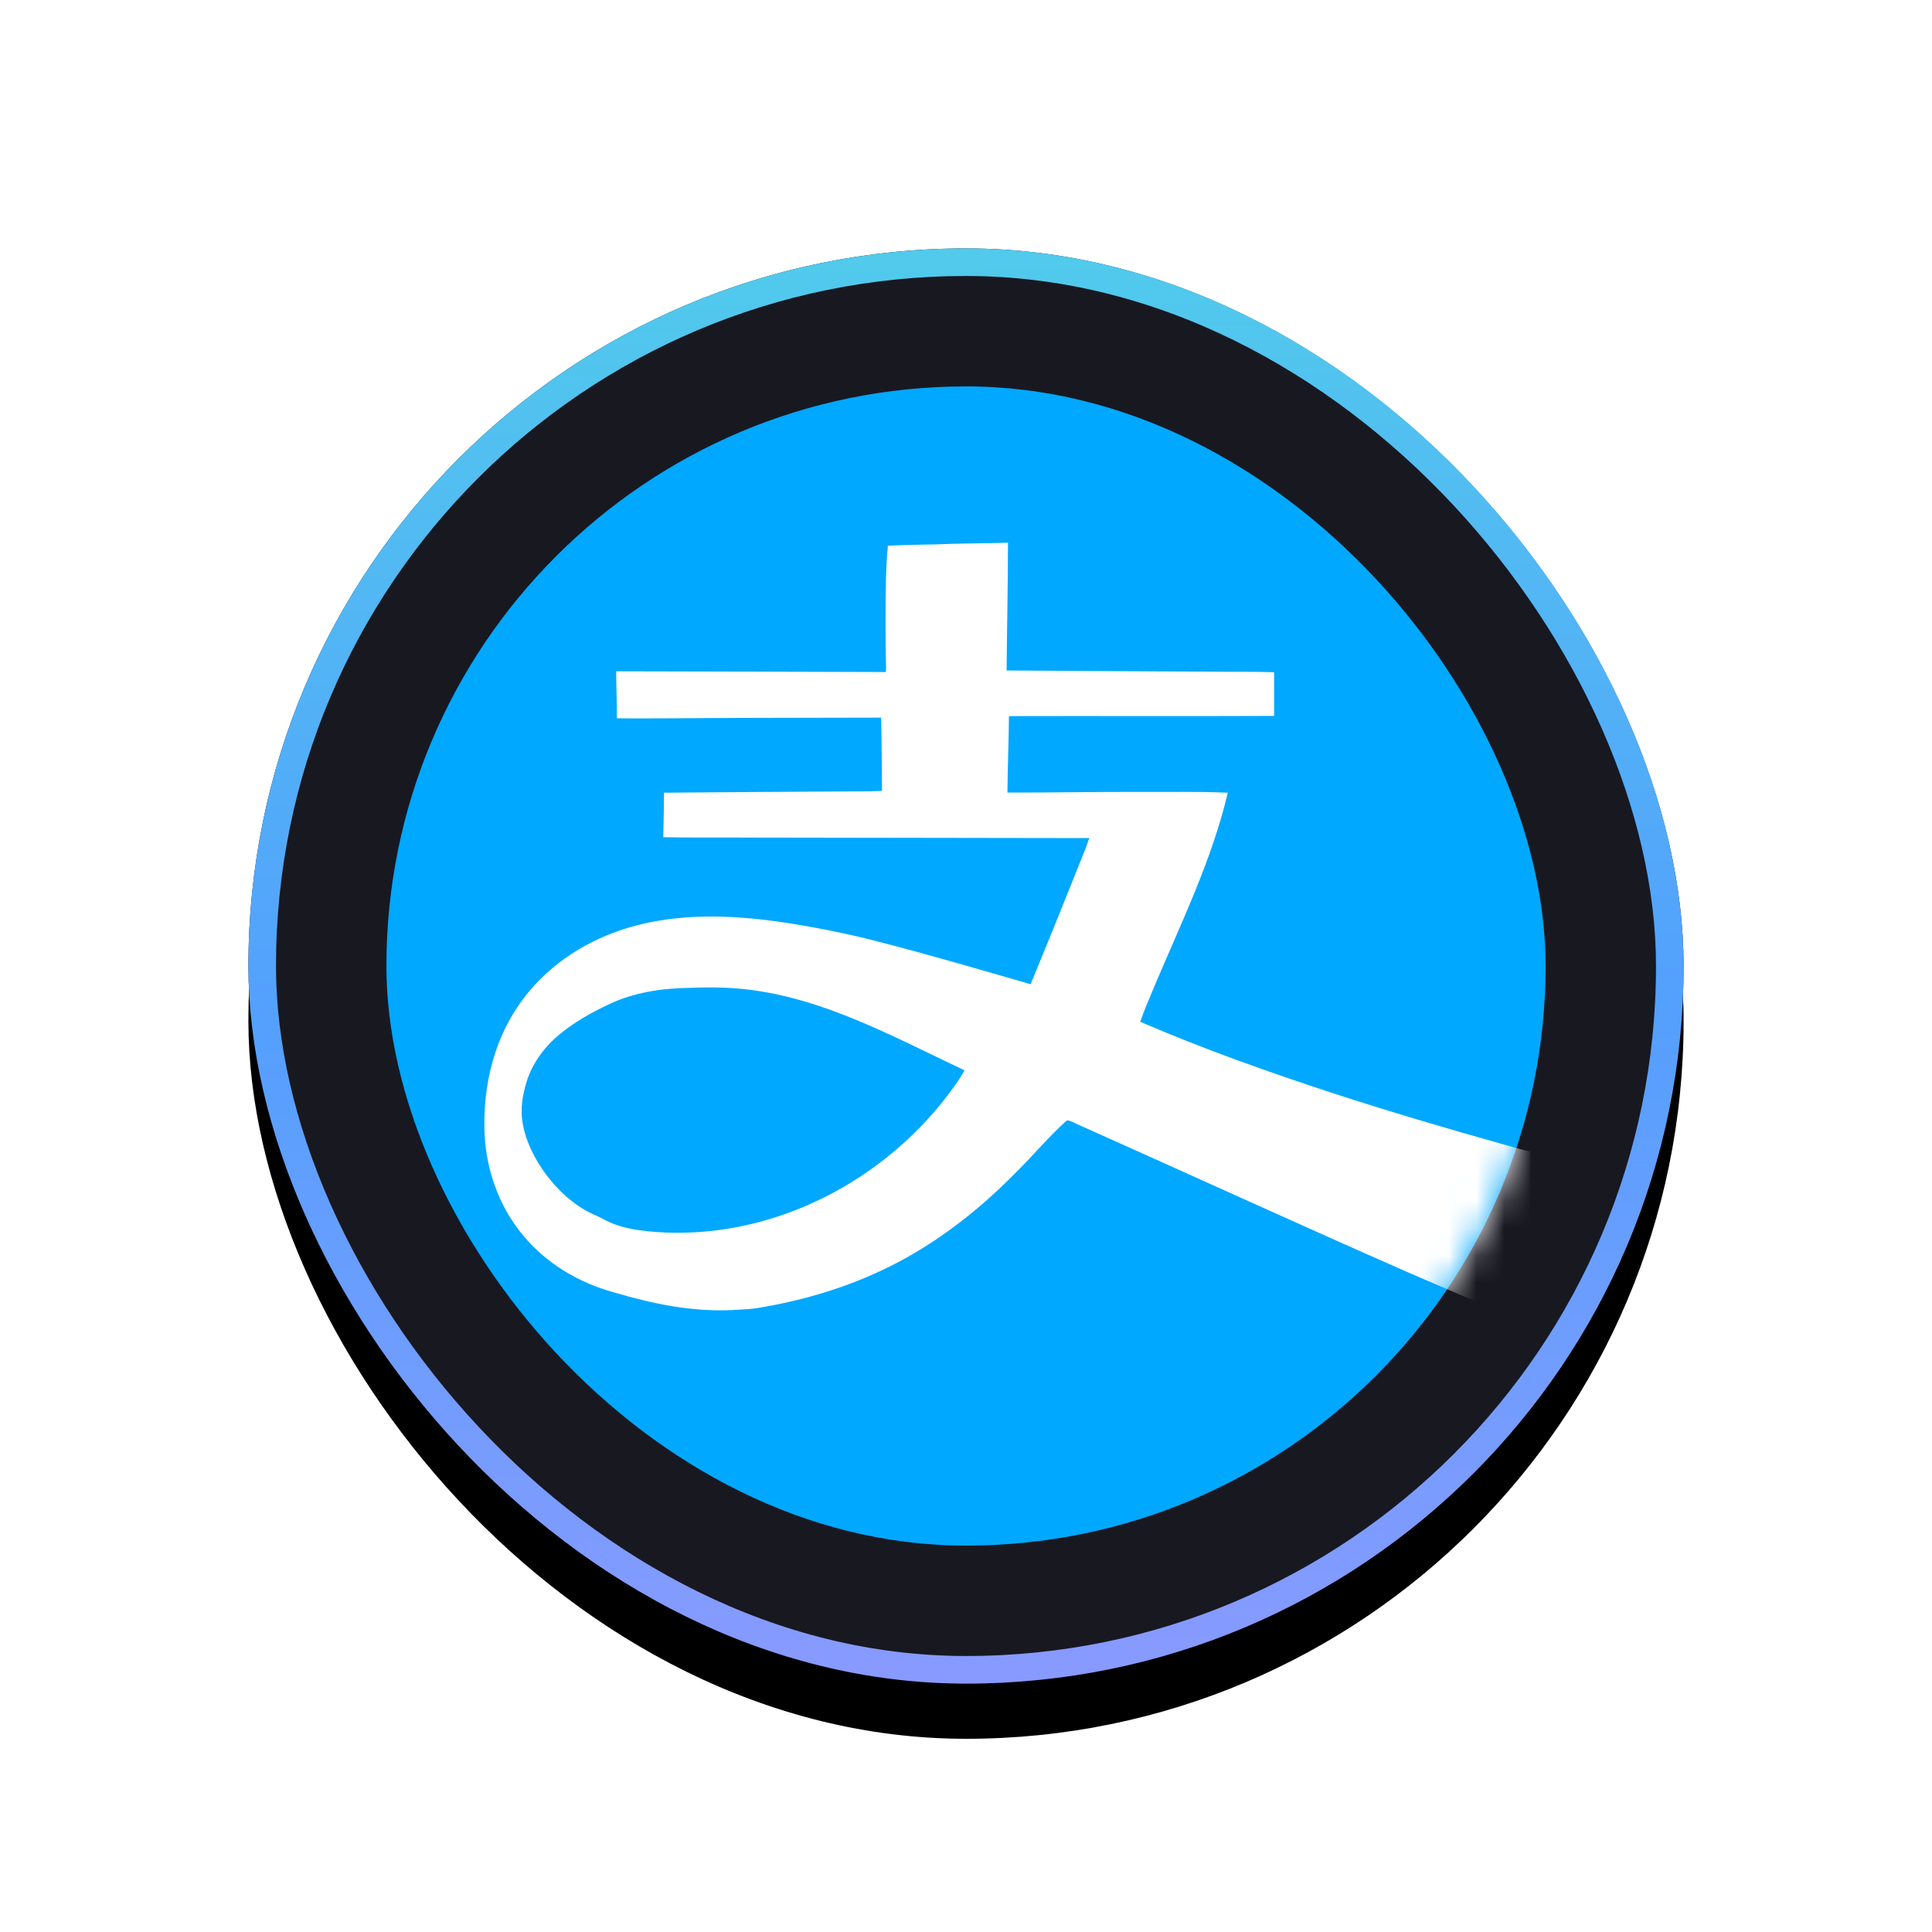 <?xml version="1.0" encoding="UTF-8"?>
<svg width="70px" height="70px" viewBox="0 0 70 70" version="1.1" xmlns="http://www.w3.org/2000/svg" xmlns:xlink="http://www.w3.org/1999/xlink">
    <!-- Generator: Sketch 47.1 (45422) - http://www.bohemiancoding.com/sketch -->
    <title>支付宝</title>
    <desc>Created with Sketch.</desc>
    <defs>
        <linearGradient x1="49.04%" y1="100%" x2="47.98%" y2="0%" id="linearGradient-1">
            <stop stop-color="#889AFF" offset="0%"></stop>
            <stop stop-color="#53A0FD" offset="47.525%"></stop>
            <stop stop-color="#51CAEC" offset="100%"></stop>
        </linearGradient>
        <rect id="path-2" x="0" y="0" width="52" height="52" rx="26"></rect>
        <filter x="-19.2%" y="-15.4%" width="138.5%" height="138.5%" filterUnits="objectBoundingBox" id="filter-3">
            <feOffset dx="0" dy="2" in="SourceAlpha" result="shadowOffsetOuter1"></feOffset>
            <feGaussianBlur stdDeviation="3" in="shadowOffsetOuter1" result="shadowBlurOuter1"></feGaussianBlur>
            <feComposite in="shadowBlurOuter1" in2="SourceAlpha" operator="out" result="shadowBlurOuter1"></feComposite>
            <feColorMatrix values="0 0 0 0 0   0 0 0 0 0   0 0 0 0 0  0 0 0 0.647 0" type="matrix" in="shadowBlurOuter1"></feColorMatrix>
        </filter>
        <rect id="path-4" x="5" y="5" width="42" height="42" rx="21"></rect>
    </defs>
    <g id="Page-3" stroke="none" stroke-width="1" fill="none" fill-rule="evenodd">
        <g id="支付宝">
            <g transform="translate(9, 9)">
                <g id="Rectangle-5">
                    <use fill="black" fill-opacity="1" filter="url(#filter-3)" xlink:href="#path-2"></use>
                    <use fill="#181821" fill-rule="evenodd" xlink:href="#path-2"></use>
                    <rect stroke="url(#linearGradient-1)" stroke-width="1" x="0.5" y="0.5" width="51" height="51" rx="25.5"></rect>
                </g>
                <mask id="mask-5" fill="white">
                    <use xlink:href="#path-4"></use>
                </mask>
                <use id="Mask" fill="#00A8FF" xlink:href="#path-4"></use>
                <path d="M24.888,10.724 C25.766,10.684 26.645,10.692 27.522,10.663 C27.518,12.206 27.485,13.749 27.472,15.292 C29.948,15.306 32.422,15.328 34.897,15.336 C35.653,15.345 36.408,15.33 37.163,15.356 C37.162,15.884 37.162,16.411 37.163,16.939 C33.961,16.953 30.759,16.938 27.557,16.946 C27.547,17.87 27.509,18.793 27.501,19.716 C29.112,19.721 30.722,19.685 32.332,19.693 C33.383,19.7 34.435,19.672 35.485,19.722 C34.911,22.162 33.8,24.423 32.832,26.722 C32.654,27.152 32.464,27.58 32.312,28.02 C34.59,29.004 36.933,29.833 39.29,30.607 C41.319,31.266 43.365,31.874 45.42,32.448 C45.764,32.538 46.102,32.654 46.451,32.724 L46.451,38.989 C44.926,38.351 43.406,37.704 41.89,37.045 C37.955,35.313 34.046,33.525 30.121,31.772 C29.966,31.714 29.825,31.605 29.658,31.592 C29.003,32.171 28.446,32.852 27.824,33.466 C26.389,34.928 24.738,36.202 22.871,37.063 C21.463,37.72 19.954,38.145 18.423,38.398 C18.125,38.443 17.823,38.441 17.523,38.467 C16.072,38.533 14.633,38.24 13.25,37.826 C11.984,37.485 10.802,36.784 9.961,35.77 C9.039,34.678 8.562,33.25 8.55,31.828 C8.537,30.898 8.665,29.962 8.965,29.08 C9.328,28.002 9.966,27.017 10.811,26.253 C11.935,25.231 13.381,24.599 14.874,24.357 C16.645,24.059 18.453,24.246 20.209,24.553 C21.09,24.71 21.968,24.891 22.833,25.121 C24.681,25.593 26.509,26.133 28.341,26.66 C28.857,25.406 29.37,24.151 29.872,22.892 C30.067,22.382 30.292,21.883 30.468,21.366 C26.384,21.357 22.301,21.352 18.217,21.347 C17.155,21.338 16.093,21.354 15.032,21.334 C15.043,20.796 15.055,20.259 15.06,19.721 C17.224,19.706 19.388,19.684 21.552,19.676 C22.021,19.668 22.49,19.685 22.957,19.653 C22.946,18.769 22.949,17.885 22.925,17.001 C20.42,17.011 17.914,17.004 15.408,17.025 C14.722,17.023 14.036,17.038 13.351,17.024 C13.351,16.457 13.328,15.89 13.326,15.323 C16.581,15.333 19.837,15.335 23.091,15.349 C23.104,15.283 23.106,15.216 23.105,15.149 C23.08,14.594 23.091,14.037 23.084,13.481 C23.088,12.578 23.085,11.672 23.169,10.773 C23.742,10.744 24.315,10.733 24.888,10.724 L24.888,10.724 Z M13.046,27.394 C12.424,27.691 11.815,28.029 11.282,28.47 C10.734,28.921 10.29,29.514 10.078,30.197 C9.93,30.683 9.844,31.203 9.939,31.709 C10.057,32.375 10.374,32.992 10.77,33.534 C11.255,34.184 11.882,34.75 12.639,35.06 C12.793,35.128 12.937,35.218 13.092,35.285 C13.527,35.481 14.002,35.561 14.473,35.612 C15.324,35.697 16.185,35.68 17.032,35.568 C20.276,35.142 23.285,33.335 25.28,30.757 C25.515,30.44 25.762,30.128 25.946,29.779 C25.07,29.366 24.202,28.934 23.323,28.525 C21.782,27.814 20.186,27.169 18.5,26.909 C17.653,26.77 16.792,26.757 15.938,26.793 C14.949,26.809 13.945,26.965 13.046,27.394 L13.046,27.394 Z" id="Shape" fill="#FFFFFF" fill-rule="nonzero" mask="url(#mask-5)"></path>
            </g>
        </g>
    </g>
</svg>